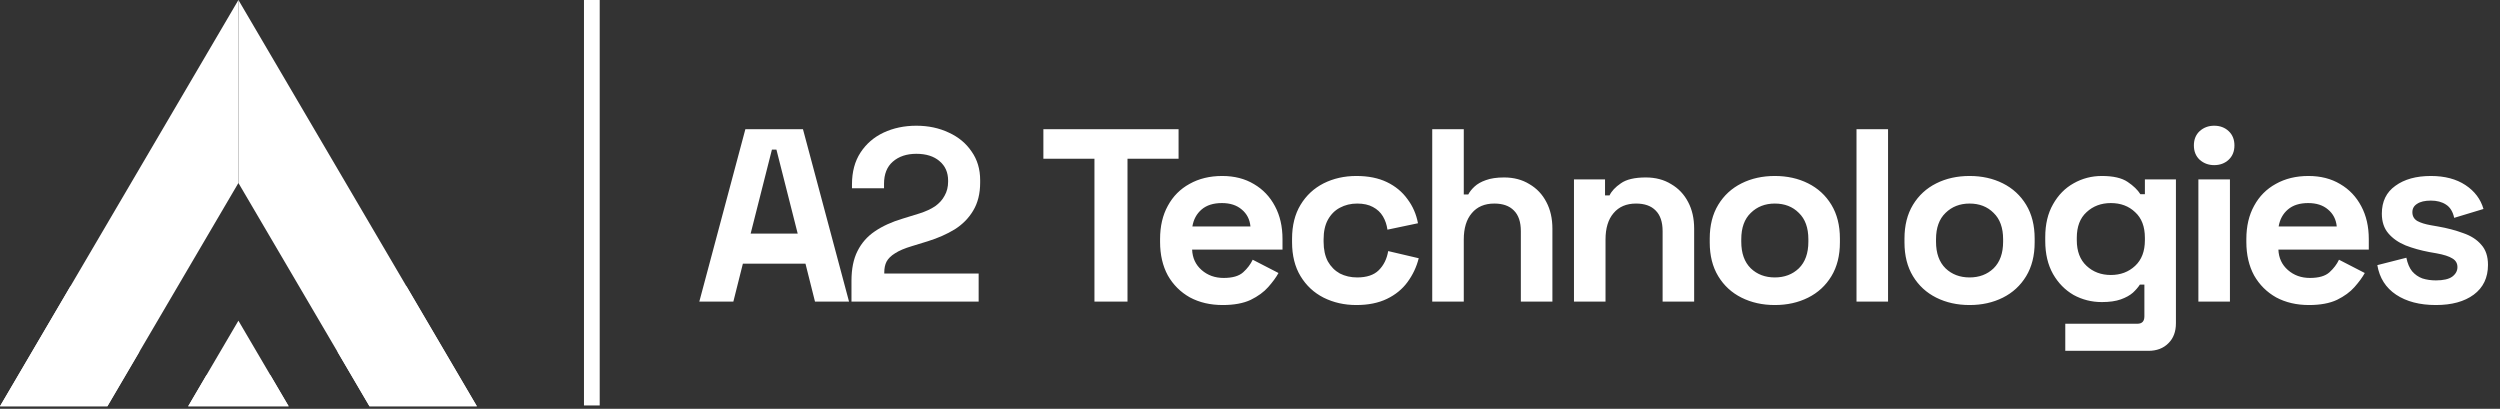 <svg width="159" height="26" viewBox="0 0 159 26" fill="none" xmlns="http://www.w3.org/2000/svg">
<rect x="0" y="0" width="159" height="26" fill="#333333" stroke="none"/>
<g clip-path="url(#clip0_2587_24861)">
<path d="M15.164 11.637V0L30.328 25.839H23.499L15.164 11.637Z" fill="white"/>
<path d="M6.829 25.839H0L15.163 0V11.637L6.829 25.839Z" fill="white"/>
<path d="M15.163 20.395L11.969 25.838H15.163H18.358L15.163 20.395Z" fill="white"/>
<path d="M25.844 18.195C24.753 19.912 23.246 21.347 21.461 22.363L23.501 25.839H30.33L25.844 18.195Z" fill="white"/>
<path d="M4.486 18.195L0 25.839H6.829L8.869 22.363C7.084 21.347 5.577 19.912 4.486 18.195Z" fill="white"/>
<path d="M13.131 23.859L11.969 25.84H15.163H18.358L17.196 23.859C16.534 23.965 15.855 24.021 15.163 24.021C14.471 24.021 13.793 23.965 13.131 23.859Z" fill="white"/>
<path d="M15.641 11.492L15.531 11.555L23.686 25.451L23.797 25.389L15.641 11.492Z" fill="white"/>
<path d="M15.641 1.523L15.531 1.586L29.537 25.451L29.647 25.389L15.641 1.523Z" fill="white"/>
<path d="M14.686 1.523L0.68 25.389L0.79 25.451L14.796 1.586L14.686 1.523Z" fill="white"/>
<path d="M14.688 11.496L6.531 25.392L6.641 25.455L14.798 11.559L14.688 11.496Z" fill="white"/>
<path d="M37.641 0V25.787" stroke="white"/>
<path d="M69.607 19.18V10.095H66.359V8.215H74.957V10.095H71.709V19.18H69.607ZM77.762 19.4C76.976 19.4 76.281 19.238 75.676 18.914C75.082 18.58 74.615 18.115 74.275 17.52C73.946 16.914 73.781 16.204 73.781 15.39V15.202C73.781 14.387 73.946 13.682 74.275 13.087C74.604 12.481 75.066 12.017 75.66 11.693C76.254 11.359 76.945 11.192 77.73 11.192C78.505 11.192 79.179 11.364 79.752 11.709C80.325 12.043 80.771 12.513 81.09 13.118C81.408 13.714 81.567 14.408 81.567 15.202V15.875H75.819C75.841 16.408 76.042 16.841 76.424 17.175C76.807 17.51 77.274 17.677 77.826 17.677C78.388 17.677 78.802 17.557 79.067 17.316C79.333 17.076 79.534 16.81 79.672 16.518L81.312 17.363C81.164 17.635 80.946 17.933 80.66 18.256C80.384 18.57 80.012 18.841 79.545 19.071C79.078 19.29 78.484 19.4 77.762 19.4ZM75.835 14.403H79.529C79.487 13.954 79.301 13.594 78.972 13.322C78.653 13.05 78.234 12.915 77.714 12.915C77.173 12.915 76.743 13.05 76.424 13.322C76.106 13.594 75.91 13.954 75.835 14.403ZM86.267 19.4C85.502 19.4 84.807 19.243 84.181 18.93C83.565 18.617 83.077 18.162 82.716 17.567C82.355 16.972 82.175 16.251 82.175 15.405V15.186C82.175 14.34 82.355 13.62 82.716 13.024C83.077 12.429 83.565 11.975 84.181 11.662C84.807 11.348 85.502 11.192 86.267 11.192C87.02 11.192 87.668 11.322 88.209 11.583C88.75 11.844 89.186 12.205 89.515 12.664C89.854 13.113 90.077 13.625 90.183 14.199L88.241 14.607C88.198 14.293 88.103 14.011 87.954 13.761C87.806 13.51 87.594 13.312 87.317 13.165C87.052 13.019 86.718 12.946 86.314 12.946C85.911 12.946 85.545 13.035 85.216 13.212C84.897 13.379 84.643 13.635 84.452 13.98C84.271 14.314 84.181 14.727 84.181 15.217V15.374C84.181 15.865 84.271 16.283 84.452 16.627C84.643 16.961 84.897 17.217 85.216 17.395C85.545 17.562 85.911 17.645 86.314 17.645C86.919 17.645 87.376 17.494 87.684 17.191C88.002 16.878 88.204 16.471 88.289 15.969L90.231 16.424C90.093 16.977 89.854 17.483 89.515 17.943C89.186 18.392 88.75 18.747 88.209 19.008C87.668 19.269 87.02 19.4 86.267 19.4ZM91.09 19.18V8.215H93.096V12.367H93.383C93.468 12.199 93.6 12.032 93.781 11.865C93.961 11.698 94.2 11.562 94.497 11.458C94.805 11.343 95.192 11.286 95.66 11.286C96.275 11.286 96.811 11.427 97.268 11.709C97.735 11.98 98.096 12.361 98.35 12.852C98.605 13.332 98.733 13.896 98.733 14.544V19.18H96.726V14.7C96.726 14.116 96.578 13.677 96.281 13.385C95.994 13.092 95.58 12.946 95.039 12.946C94.423 12.946 93.945 13.15 93.606 13.557C93.266 13.954 93.096 14.512 93.096 15.233V19.18H91.09ZM100.105 19.18V11.411H102.08V12.429H102.366C102.494 12.158 102.732 11.902 103.083 11.662C103.433 11.411 103.964 11.286 104.675 11.286C105.291 11.286 105.827 11.427 106.283 11.709C106.75 11.98 107.111 12.361 107.366 12.852C107.621 13.332 107.748 13.896 107.748 14.544V19.18H105.742V14.7C105.742 14.116 105.593 13.677 105.296 13.385C105.009 13.092 104.595 12.946 104.054 12.946C103.438 12.946 102.961 13.15 102.621 13.557C102.281 13.954 102.111 14.512 102.111 15.233V19.18H100.105ZM112.878 19.4C112.093 19.4 111.387 19.243 110.761 18.93C110.134 18.617 109.641 18.162 109.28 17.567C108.919 16.972 108.739 16.256 108.739 15.421V15.17C108.739 14.335 108.919 13.62 109.28 13.024C109.641 12.429 110.134 11.975 110.761 11.662C111.387 11.348 112.093 11.192 112.878 11.192C113.664 11.192 114.37 11.348 114.996 11.662C115.622 11.975 116.116 12.429 116.477 13.024C116.838 13.62 117.018 14.335 117.018 15.17V15.421C117.018 16.256 116.838 16.972 116.477 17.567C116.116 18.162 115.622 18.617 114.996 18.93C114.37 19.243 113.664 19.4 112.878 19.4ZM112.878 17.645C113.494 17.645 114.003 17.452 114.407 17.066C114.81 16.669 115.012 16.105 115.012 15.374V15.217C115.012 14.486 114.81 13.928 114.407 13.541C114.014 13.145 113.505 12.946 112.878 12.946C112.263 12.946 111.753 13.145 111.35 13.541C110.946 13.928 110.745 14.486 110.745 15.217V15.374C110.745 16.105 110.946 16.669 111.35 17.066C111.753 17.452 112.263 17.645 112.878 17.645ZM118.074 19.18V8.215H120.08V19.18H118.074ZM125.265 19.4C124.479 19.4 123.773 19.243 123.147 18.93C122.521 18.617 122.027 18.162 121.666 17.567C121.305 16.972 121.125 16.256 121.125 15.421V15.17C121.125 14.335 121.305 13.62 121.666 13.024C122.027 12.429 122.521 11.975 123.147 11.662C123.773 11.348 124.479 11.192 125.265 11.192C126.05 11.192 126.756 11.348 127.382 11.662C128.008 11.975 128.502 12.429 128.863 13.024C129.224 13.62 129.404 14.335 129.404 15.17V15.421C129.404 16.256 129.224 16.972 128.863 17.567C128.502 18.162 128.008 18.617 127.382 18.93C126.756 19.243 126.05 19.4 125.265 19.4ZM125.265 17.645C125.88 17.645 126.39 17.452 126.793 17.066C127.196 16.669 127.398 16.105 127.398 15.374V15.217C127.398 14.486 127.196 13.928 126.793 13.541C126.4 13.145 125.891 12.946 125.265 12.946C124.649 12.946 124.139 13.145 123.736 13.541C123.333 13.928 123.131 14.486 123.131 15.217V15.374C123.131 16.105 123.333 16.669 123.736 17.066C124.139 17.452 124.649 17.645 125.265 17.645ZM130.078 15.327V15.076C130.078 14.262 130.243 13.567 130.572 12.993C130.901 12.408 131.336 11.964 131.877 11.662C132.429 11.348 133.029 11.192 133.676 11.192C134.398 11.192 134.945 11.317 135.316 11.568C135.688 11.818 135.958 12.079 136.128 12.351H136.415V11.411H138.389V20.559C138.389 21.092 138.23 21.515 137.912 21.828C137.593 22.151 137.169 22.313 136.638 22.313H131.352V20.59H135.937C136.234 20.59 136.383 20.434 136.383 20.12V18.1H136.096C135.99 18.267 135.842 18.439 135.651 18.617C135.46 18.784 135.205 18.925 134.886 19.04C134.568 19.154 134.165 19.212 133.676 19.212C133.029 19.212 132.429 19.06 131.877 18.758C131.336 18.444 130.901 18 130.572 17.426C130.243 16.841 130.078 16.142 130.078 15.327ZM134.25 17.489C134.865 17.489 135.38 17.296 135.794 16.909C136.208 16.523 136.415 15.98 136.415 15.28V15.123C136.415 14.413 136.208 13.87 135.794 13.494C135.391 13.108 134.876 12.915 134.25 12.915C133.634 12.915 133.119 13.108 132.705 13.494C132.291 13.87 132.084 14.413 132.084 15.123V15.28C132.084 15.98 132.291 16.523 132.705 16.909C133.119 17.296 133.634 17.489 134.25 17.489ZM139.817 19.18V11.411H141.824V19.18H139.817ZM140.821 10.502C140.46 10.502 140.152 10.387 139.897 10.158C139.653 9.928 139.531 9.625 139.531 9.249C139.531 8.873 139.653 8.57 139.897 8.341C140.152 8.111 140.46 7.996 140.821 7.996C141.192 7.996 141.5 8.111 141.744 8.341C141.988 8.57 142.11 8.873 142.11 9.249C142.11 9.625 141.988 9.928 141.744 10.158C141.5 10.387 141.192 10.502 140.821 10.502ZM146.849 19.4C146.064 19.4 145.368 19.238 144.763 18.914C144.169 18.58 143.702 18.115 143.362 17.52C143.033 16.914 142.868 16.204 142.868 15.39V15.202C142.868 14.387 143.033 13.682 143.362 13.087C143.691 12.481 144.153 12.017 144.747 11.693C145.342 11.359 146.032 11.192 146.817 11.192C147.592 11.192 148.266 11.364 148.839 11.709C149.413 12.043 149.858 12.513 150.177 13.118C150.495 13.714 150.655 14.408 150.655 15.202V15.875H144.906C144.928 16.408 145.13 16.841 145.512 17.175C145.894 17.51 146.361 17.677 146.913 17.677C147.475 17.677 147.889 17.557 148.155 17.316C148.42 17.076 148.622 16.81 148.76 16.518L150.4 17.363C150.251 17.635 150.033 17.933 149.747 18.256C149.471 18.57 149.099 18.841 148.632 19.071C148.165 19.29 147.571 19.4 146.849 19.4ZM144.922 14.403H148.617C148.574 13.954 148.388 13.594 148.059 13.322C147.741 13.05 147.321 12.915 146.801 12.915C146.26 12.915 145.83 13.05 145.512 13.322C145.193 13.594 144.997 13.954 144.922 14.403ZM154.924 19.4C153.894 19.4 153.051 19.18 152.392 18.742C151.734 18.303 151.336 17.677 151.198 16.862L153.045 16.392C153.119 16.758 153.242 17.045 153.411 17.254C153.592 17.463 153.809 17.614 154.064 17.708C154.329 17.792 154.616 17.833 154.924 17.833C155.391 17.833 155.736 17.755 155.959 17.598C156.182 17.431 156.293 17.228 156.293 16.988C156.293 16.747 156.187 16.564 155.975 16.439C155.762 16.303 155.423 16.194 154.956 16.11L154.51 16.032C153.958 15.928 153.454 15.787 152.997 15.609C152.541 15.421 152.175 15.165 151.899 14.841C151.623 14.518 151.485 14.1 151.485 13.588C151.485 12.816 151.771 12.226 152.345 11.818C152.918 11.4 153.671 11.192 154.605 11.192C155.486 11.192 156.219 11.385 156.803 11.771C157.387 12.158 157.769 12.664 157.949 13.291L156.086 13.855C156.001 13.458 155.826 13.176 155.561 13.009C155.306 12.842 154.988 12.758 154.605 12.758C154.223 12.758 153.932 12.826 153.73 12.962C153.528 13.087 153.427 13.265 153.427 13.494C153.427 13.745 153.533 13.933 153.746 14.058C153.958 14.173 154.245 14.262 154.605 14.325L155.051 14.403C155.646 14.507 156.182 14.648 156.659 14.826C157.148 14.993 157.53 15.238 157.806 15.562C158.092 15.875 158.236 16.303 158.236 16.846C158.236 17.661 157.933 18.293 157.328 18.742C156.734 19.18 155.932 19.4 154.924 19.4Z" fill="white"/>
<path d="M44.477 19.18L47.406 8.215H51.068L53.998 19.18H51.833L51.228 16.768H47.247L46.642 19.18H44.477ZM47.741 14.857H50.734L49.381 9.516H49.094L47.741 14.857ZM54.154 19.18V17.865C54.154 17.102 54.281 16.471 54.536 15.969C54.791 15.458 55.157 15.04 55.635 14.716C56.123 14.382 56.717 14.111 57.418 13.902L58.485 13.573C58.877 13.447 59.207 13.296 59.472 13.118C59.737 12.93 59.939 12.706 60.077 12.445C60.226 12.184 60.3 11.886 60.3 11.552V11.489C60.3 10.967 60.119 10.555 59.758 10.252C59.398 9.938 58.904 9.782 58.278 9.782C57.662 9.782 57.163 9.949 56.781 10.283C56.41 10.607 56.224 11.077 56.224 11.693V11.975H54.186V11.724C54.186 10.931 54.366 10.257 54.727 9.704C55.088 9.15 55.576 8.727 56.192 8.435C56.818 8.142 57.514 7.996 58.278 7.996C59.042 7.996 59.732 8.142 60.347 8.435C60.963 8.717 61.446 9.119 61.797 9.641C62.157 10.153 62.338 10.758 62.338 11.458V11.615C62.338 12.314 62.189 12.909 61.892 13.4C61.605 13.881 61.213 14.277 60.714 14.591C60.215 14.894 59.647 15.144 59.01 15.343L57.991 15.656C57.535 15.792 57.179 15.943 56.924 16.11C56.669 16.267 56.489 16.445 56.383 16.643C56.287 16.831 56.24 17.061 56.24 17.332V17.395H62.242V19.18H54.154Z" fill="white"/>
</g>
<defs>
<clipPath id="clip0_2587_24861">
<rect width="159" height="26" fill="white"/>
</clipPath>
</defs>
</svg>
